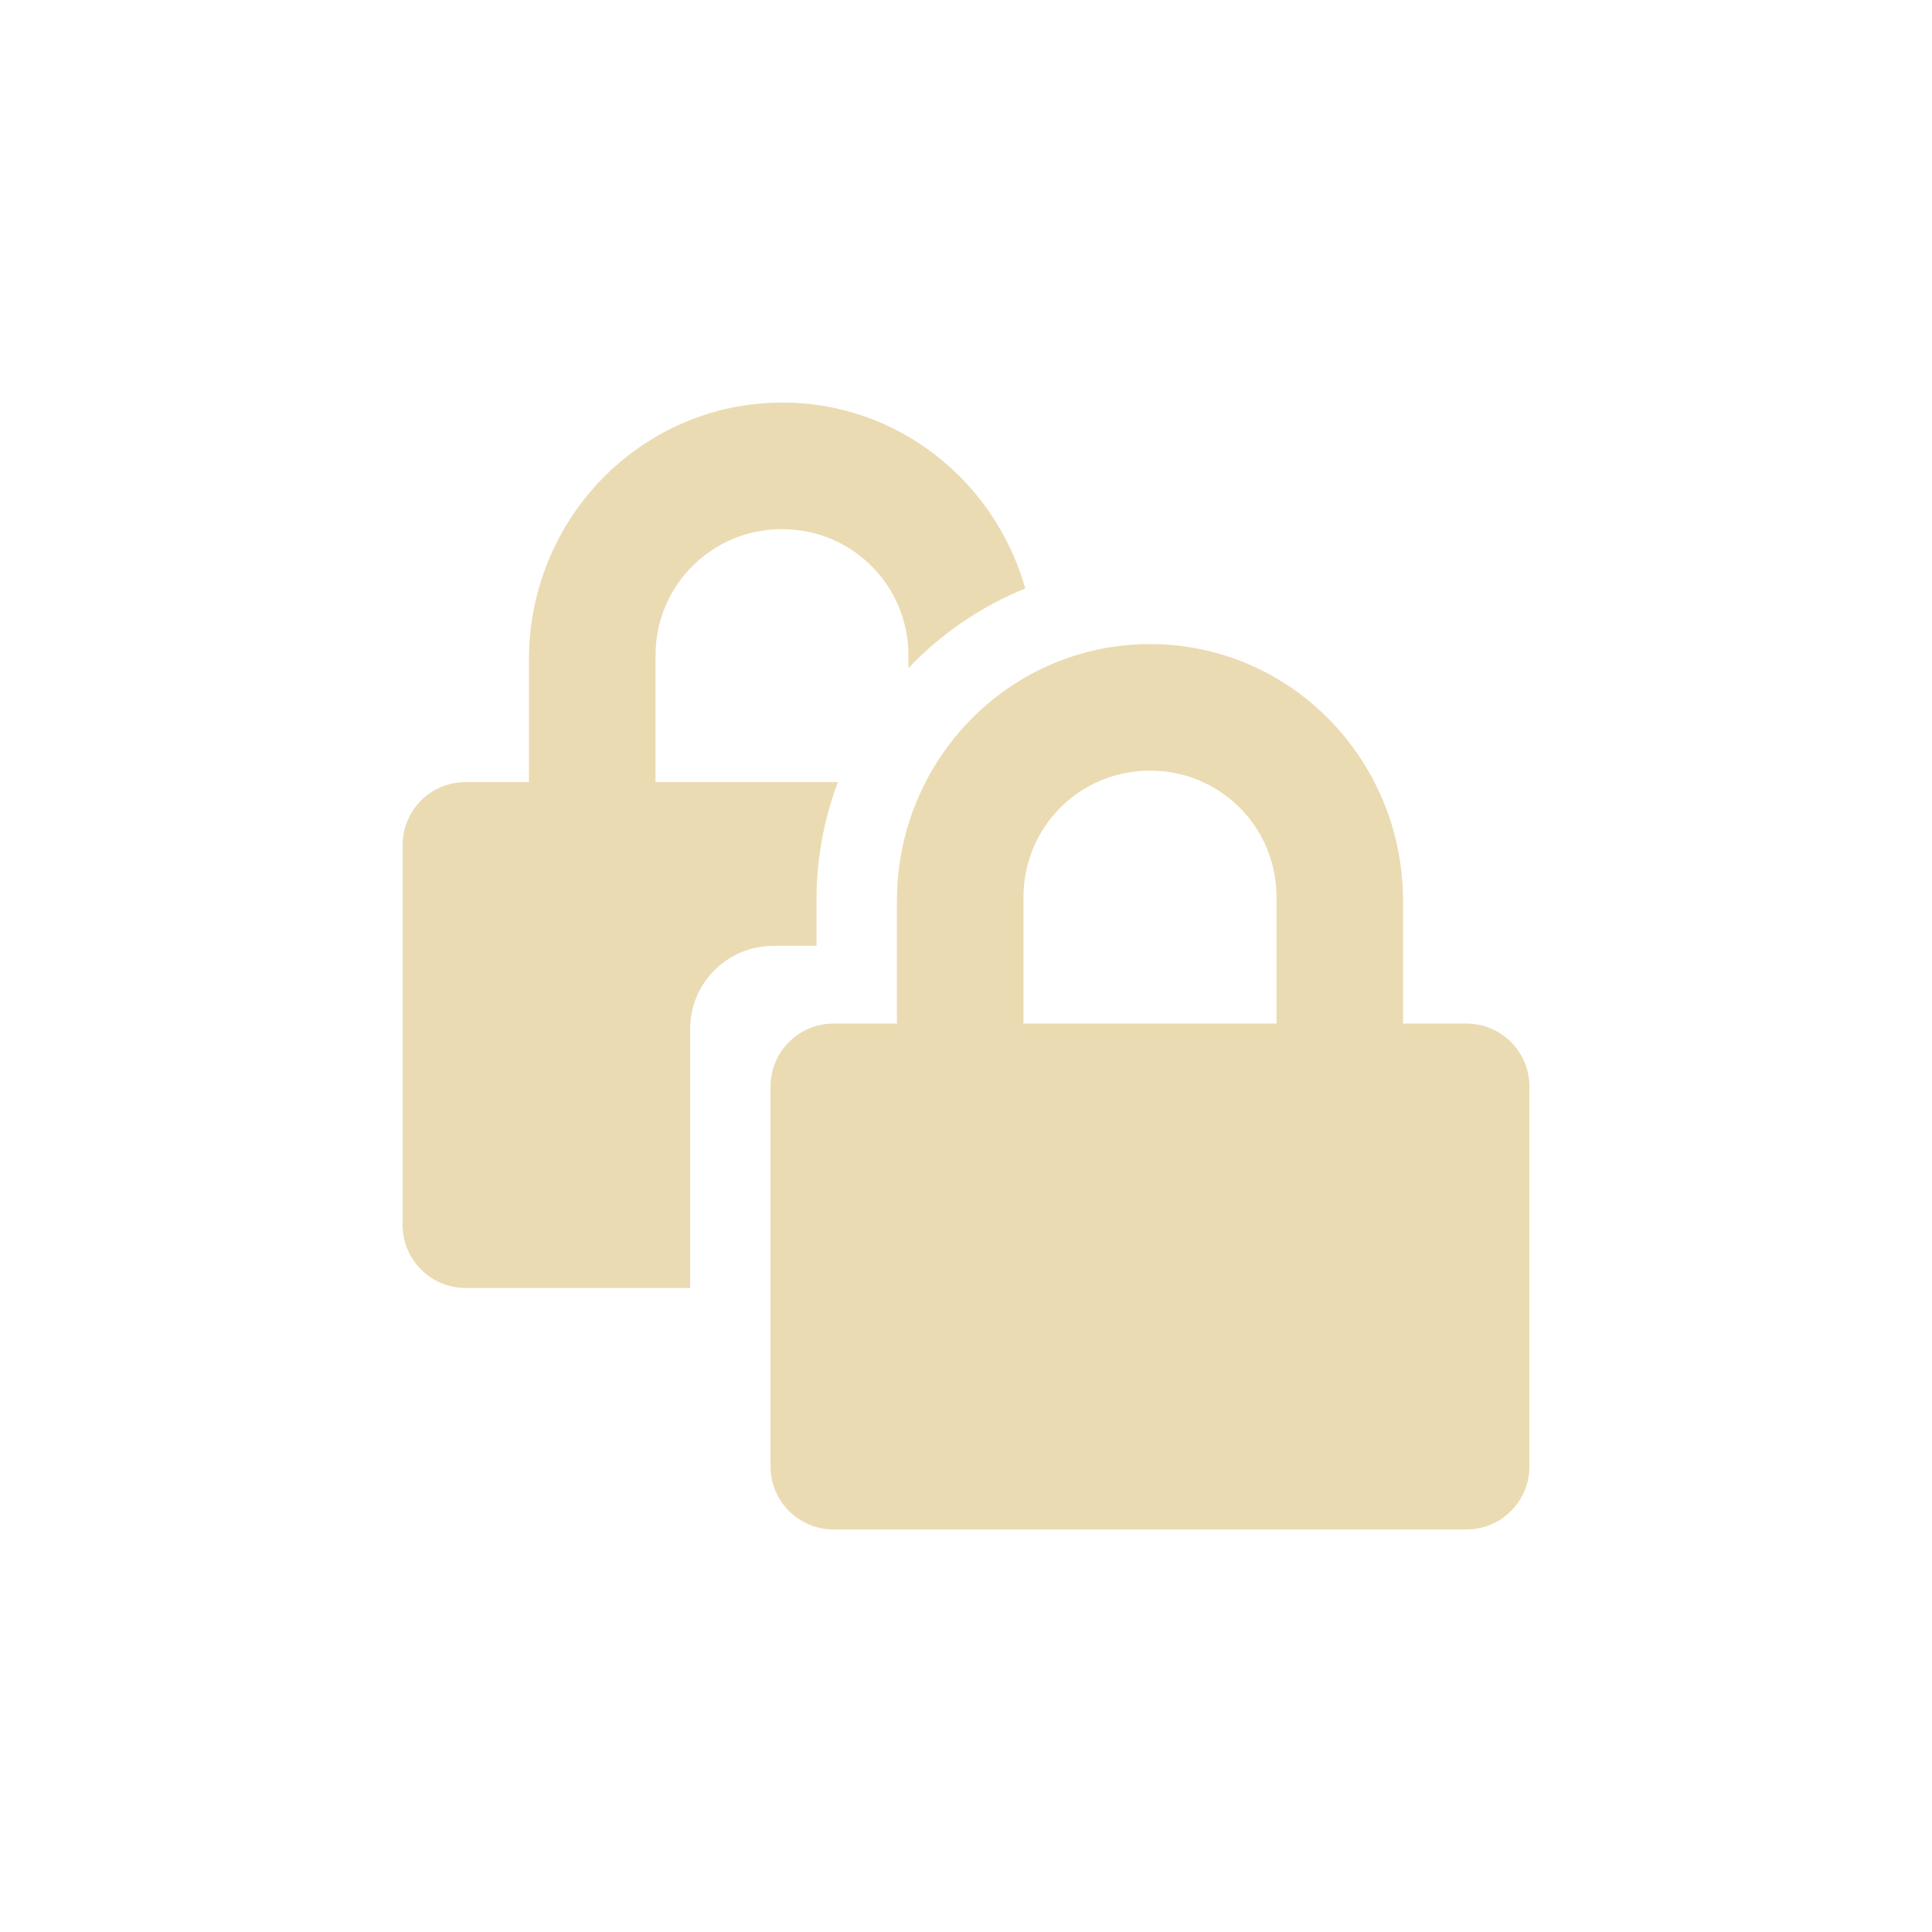 <svg width="24" height="24" version="1.1" xmlns="http://www.w3.org/2000/svg">
  <defs>
    <style type="text/css">.ColorScheme-Text { color:#ebdbb2; } .ColorScheme-Highlight { color:#458588; }</style>
  </defs>
  <path class="ColorScheme-Text" d="m9.717 5.001c-1.741 0-3.146 1.431-3.146 3.191v1.523h-0.785c-0.435 0-0.785 0.35-0.785 0.785v4.715c0 0.435 0.35 0.785 0.785 0.785h2.787v-3.215c0-0.574 0.461-1.035 1.035-1.035h0.535v-0.607c0.004-0.488 0.094-0.971 0.266-1.428h-2.266v-1.572c0-0.871 0.701-1.57 1.572-1.57 0.871 0 1.57 0.7 1.57 1.57v0.156c0.408-0.429 0.902-0.766 1.451-0.988-0.375-1.333-1.581-2.311-3.02-2.311zm4.57 3c-1.741 0-3.145 1.431-3.145 3.191v1.523h-0.785c-0.435 0-0.785 0.35-0.785 0.785v4.715c0 0.435 0.35 0.785 0.785 0.785h7.857c0.435 0 0.785-0.35 0.785-0.785v-4.715c0-0.435-0.35-0.785-0.785-0.785h-0.785v-1.523c0-1.76-1.402-3.191-3.143-3.191zm0 1.572c0.871 0 1.57 0.7 1.57 1.57v1.572h-3.143v-1.572c0-0.871 0.701-1.57 1.572-1.57z" fill="currentColor"/>
</svg>
